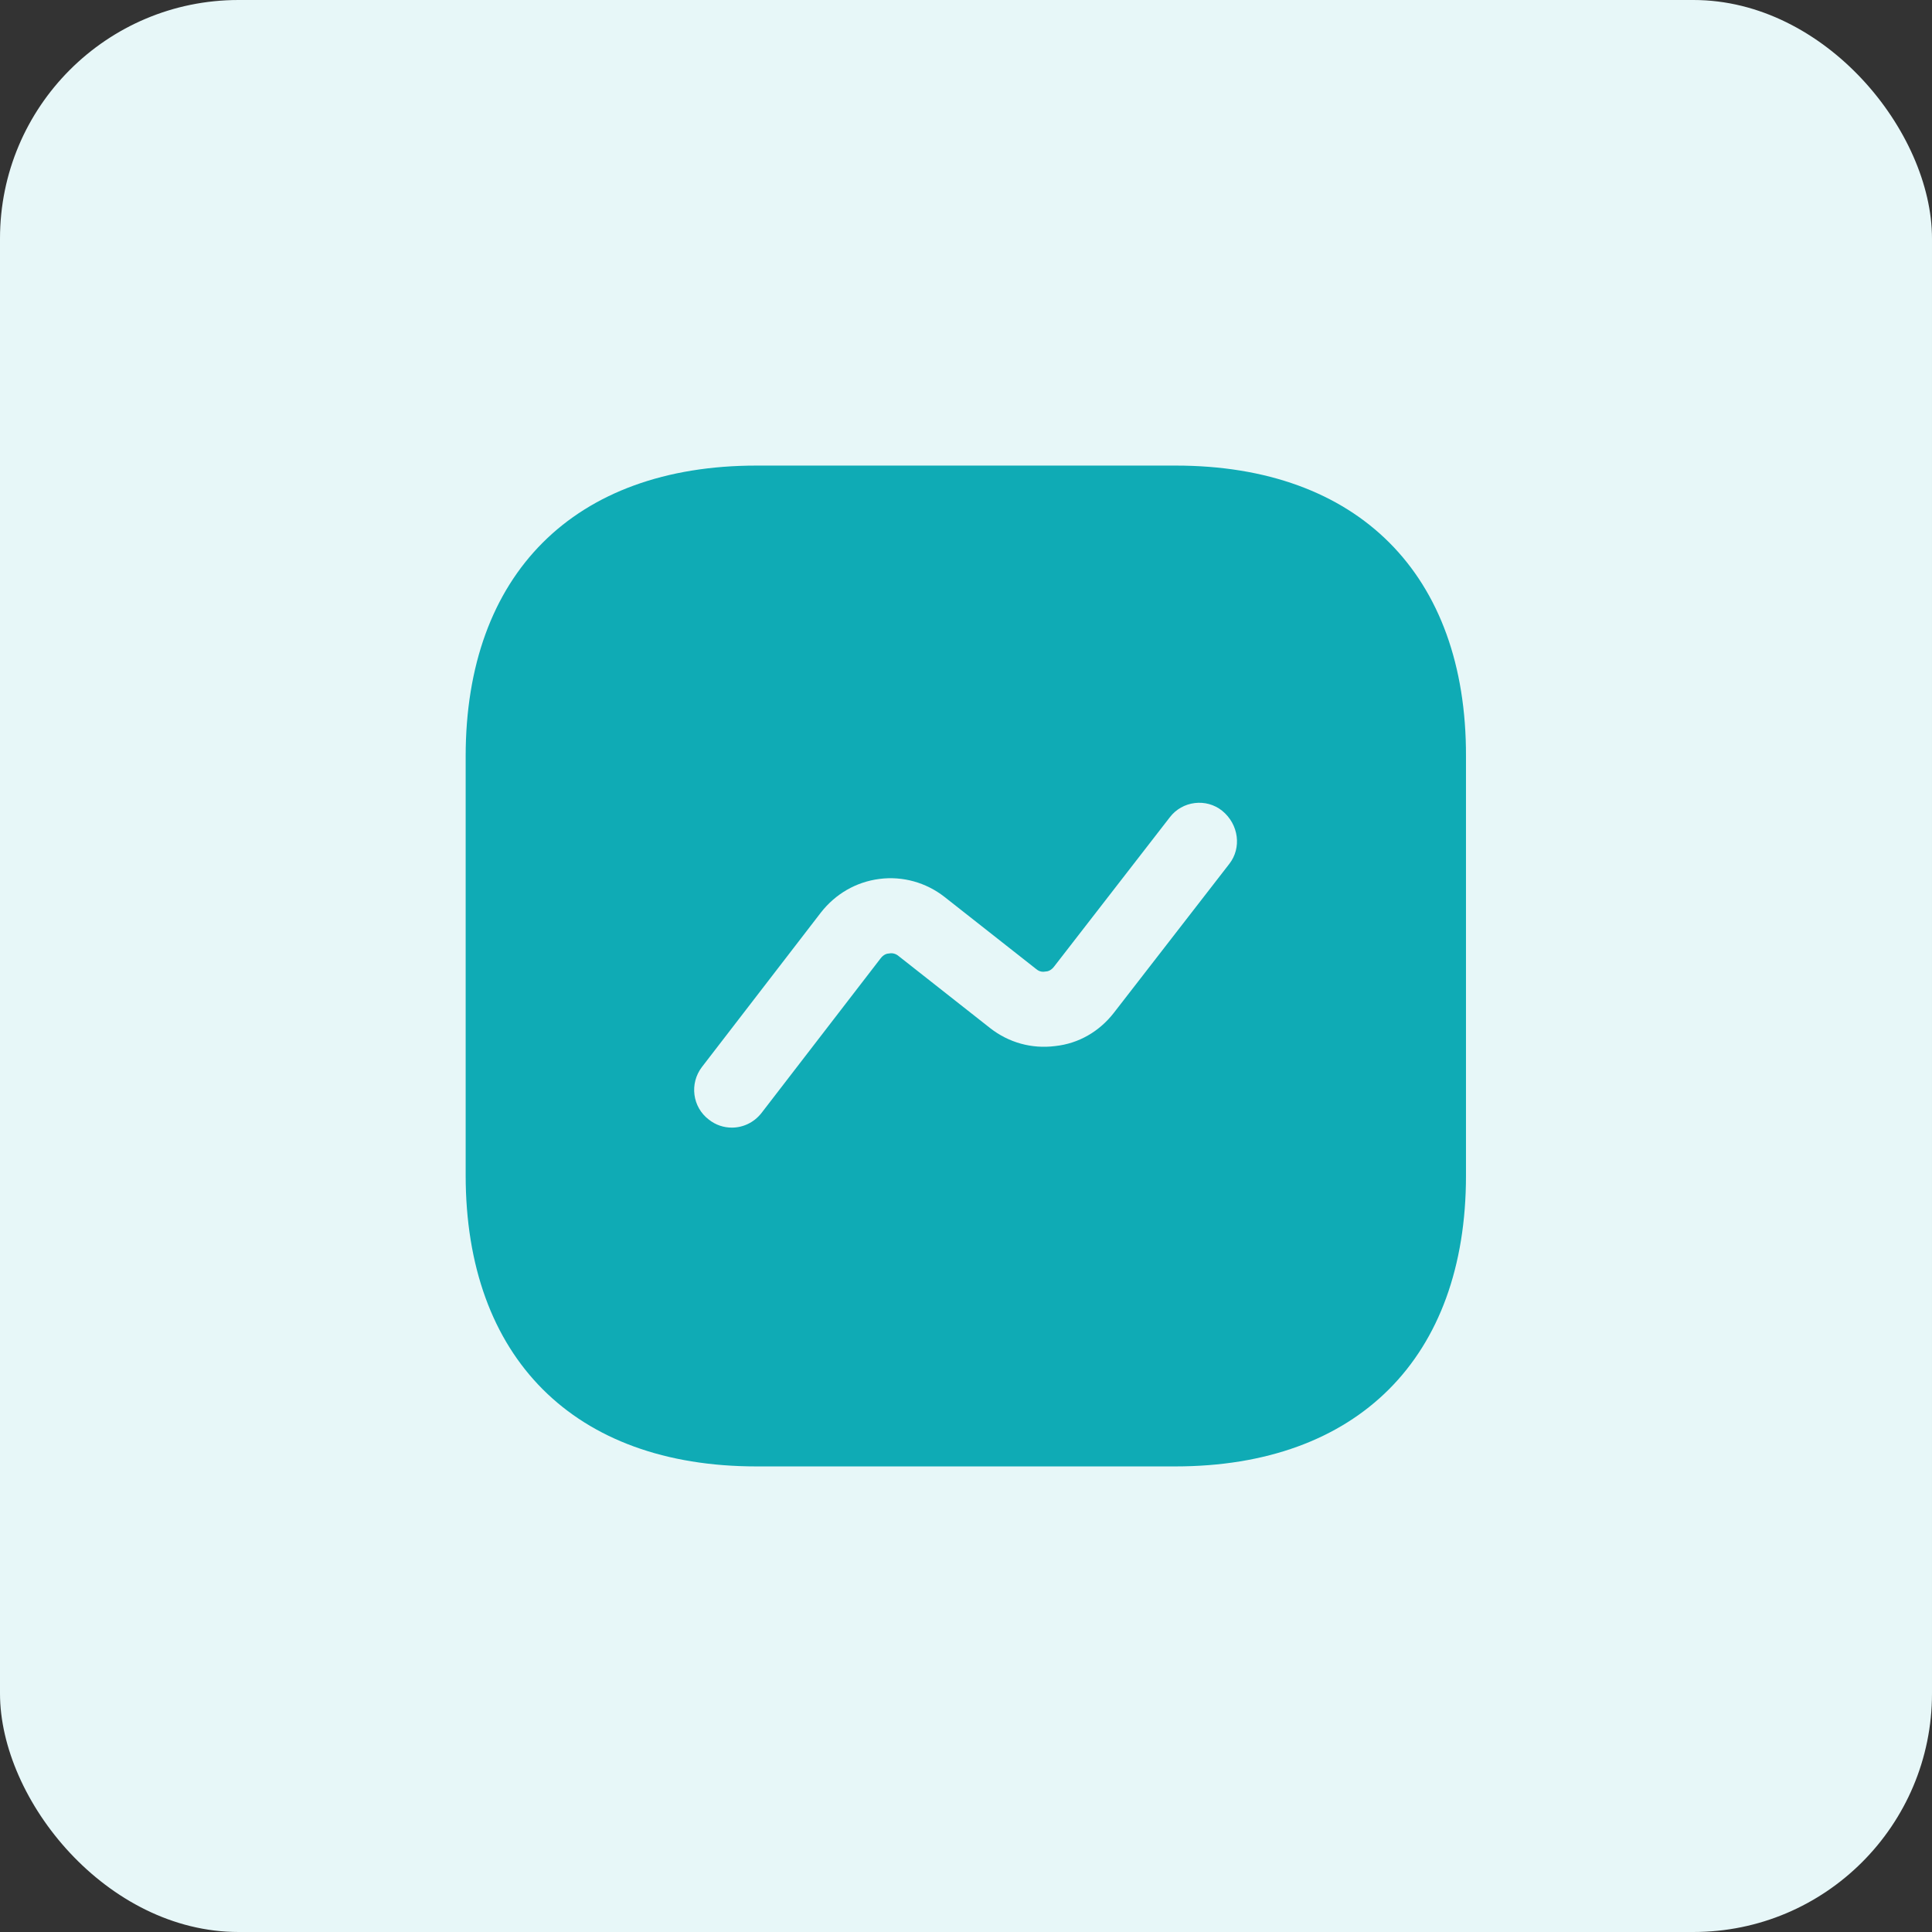 <svg width="81" height="81" viewBox="0 0 81 81" fill="none" xmlns="http://www.w3.org/2000/svg">
    <rect x="0" y="0" width="81" height="81" fill="#333333" stroke="none"/>
    <rect width="81" height="81" rx="10" fill="#E7F7F8"/>
    <path
        d="M49.294 19.52H31.713C24.076 19.52 19.523 24.073 19.523 31.709V49.27C19.523 56.927 24.076 61.48 31.713 61.48H49.273C56.909 61.48 61.462 56.927 61.462 49.291V31.709C61.483 24.073 56.93 19.52 49.294 19.52ZM51.538 36.22L46.692 42.472C46.084 43.248 45.224 43.752 44.238 43.857C43.252 43.983 42.286 43.71 41.51 43.102L37.671 40.08C37.524 39.955 37.356 39.955 37.272 39.975C37.188 39.975 37.041 40.017 36.916 40.185L31.922 46.668C31.608 47.067 31.146 47.276 30.685 47.276C30.349 47.276 30.013 47.172 29.72 46.941C29.027 46.416 28.901 45.43 29.426 44.738L34.419 38.255C35.028 37.479 35.888 36.975 36.874 36.849C37.839 36.724 38.825 36.996 39.601 37.605L43.44 40.626C43.587 40.752 43.734 40.752 43.839 40.731C43.923 40.731 44.07 40.689 44.196 40.521L49.042 34.269C49.566 33.577 50.573 33.451 51.245 33.996C51.937 34.563 52.063 35.549 51.538 36.22Z"
        fill="#0FABB5"/>
</svg>
